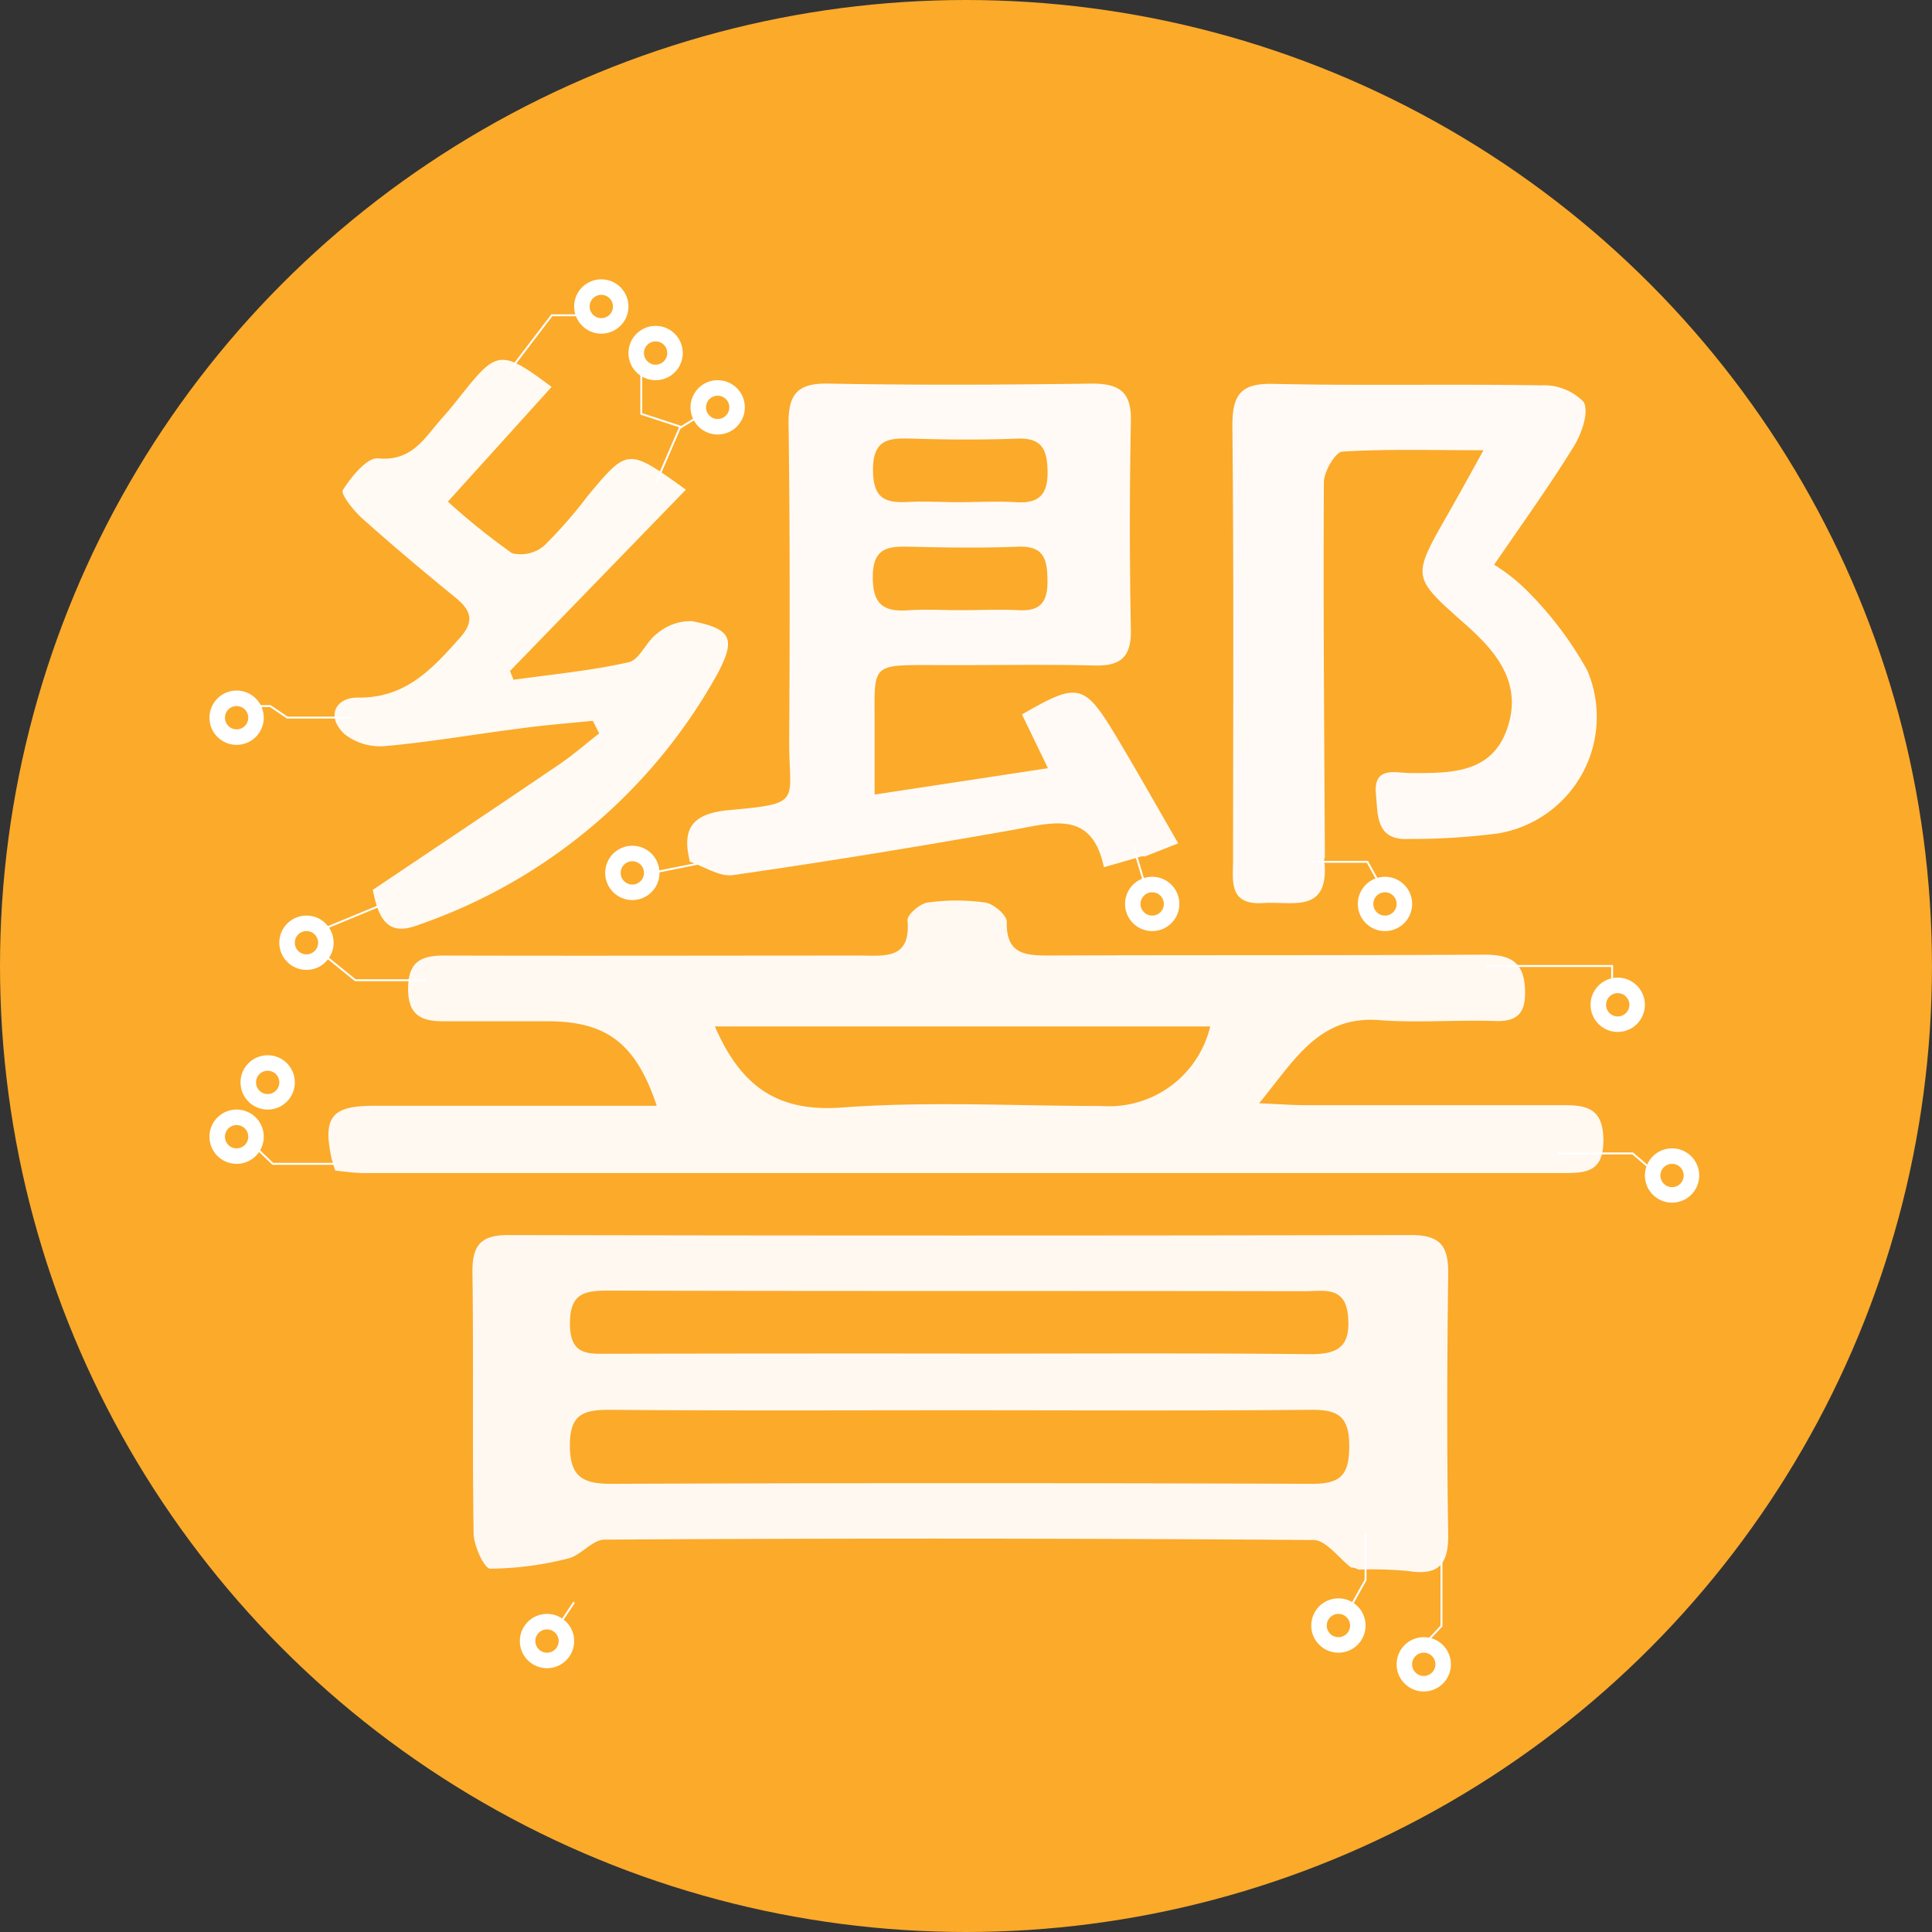 <svg xmlns="http://www.w3.org/2000/svg" xmlns:xlink="http://www.w3.org/1999/xlink" width="64" height="64" viewBox="0 0 64 64">
  <rect x="0" y="0" width="64" height="64" fill="#333333" stroke="none"/>
  <defs>
    <style>
      .cls-1 {
        fill: #fff;
      }

      .cls-2 {
        clip-path: url(#clip-path);
      }

      .cls-3 {
        fill: #fbaa2a;
      }

      .cls-4 {
        fill: #fff8f1;
      }

      .cls-5 {
        fill: #fff9f2;
      }

      .cls-6 {
        fill: #fffaf5;
      }

      .cls-7 {
        fill: #fffaf3;
      }

      .cls-11, .cls-8, .cls-9 {
        fill: none;
      }

      .cls-8, .cls-9 {
        stroke: #fff;
      }

      .cls-8 {
        stroke-width: 0.514px;
      }

      .cls-9 {
        stroke-width: 0.064px;
      }

      .cls-10 {
        stroke: none;
      }
    </style>
    <clipPath id="clip-path">
      <circle id="Ellipse_1805" data-name="Ellipse 1805" class="cls-1" cx="32" cy="32" r="32" transform="translate(-21969 -24761)"/>
    </clipPath>
  </defs>
  <g id="Mask_Group_534" data-name="Mask Group 534" class="cls-2" transform="translate(21969 24761)">
    <g id="Group_13141" data-name="Group 13141" transform="translate(-18574.688 -19000.229)">
      <circle id="Ellipse_2502" data-name="Ellipse 2502" class="cls-3" cx="32" cy="32" r="32" transform="translate(-3394.313 -5760.771)"/>
      <path id="Path_29994" data-name="Path 29994" class="cls-4" d="M44.828,52.21c-.416-.319-.83-.91-1.249-.912q-11.744-.085-23.487-.013c-.393,0-.771.514-1.18.619a10.808,10.808,0,0,1-2.6.344c-.2,0-.545-.756-.553-1.169-.046-2.9,0-5.8-.039-8.693,0-.882.308-1.193,1.2-1.19q14.951.031,29.905,0c1,0,1.229.409,1.218,1.3-.036,2.853-.046,5.711,0,8.564.018.987-.257,1.432-1.308,1.267a12.784,12.784,0,0,0-1.663-.049.581.581,0,0,0-.242-.072ZM31.82,47c-3.855,0-7.7.018-11.543-.015-.871,0-1.326.134-1.329,1.167s.4,1.285,1.367,1.285q11.6-.046,23.212,0c.969,0,1.231-.3,1.239-1.239,0-.99-.355-1.223-1.285-1.213C39.6,47.021,35.709,47,31.82,47Zm.015-1.876c3.891,0,7.783-.023,11.672.018.966,0,1.3-.321,1.218-1.265-.087-1.013-.835-.82-1.427-.82-7.7-.015-15.391,0-23.086-.021-.8,0-1.262.1-1.262,1.092,0,1.087.635,1,1.342,1Q26.065,45.116,31.836,45.121Z" transform="translate(-3394.382 -5761.054)"/>
      <path id="Path_29995" data-name="Path 29995" class="cls-5" d="M11.052,38.654c-.29-1.362,0-1.738,1.385-1.74h9.389c-.686-2.056-1.65-2.794-3.6-2.8h-3.47c-.771,0-1.177-.229-1.167-1.108s.447-1.072,1.205-1.069c4.585.013,9.168,0,13.751,0,.828,0,1.7.147,1.588-1.169-.015-.185.409-.55.661-.586a6.863,6.863,0,0,1,1.92,0c.275.041.712.422.707.637-.028,1.085.622,1.118,1.429,1.116,4.8-.018,9.595,0,14.394-.028.822,0,1.285.213,1.342,1.087.036.7-.118,1.144-.974,1.113-1.285-.046-2.57.069-3.855-.031-2-.154-2.794,1.316-3.976,2.753.645.028,1.087.064,1.527.064h8.61c.815,0,1.254.19,1.267,1.149,0,1.028-.514,1.1-1.285,1.1H12.062a8.775,8.775,0,0,1-.894-.087C11.132,38.914,11.088,38.783,11.052,38.654Zm12.7-4.369c.856,1.971,2.056,2.845,4.208,2.686,2.85-.213,5.729-.051,8.6-.051a3.443,3.443,0,0,0,3.6-2.635Z" transform="translate(-3394.382 -5761.054)"/>
      <path id="Path_29996" data-name="Path 29996" class="cls-6" d="M22.9,28.718c-.257-1.116.257-1.5,1.326-1.6,2.465-.221,1.977-.257,1.987-2.3.021-3.5.026-6.991-.021-10.484-.013-.982.283-1.365,1.316-1.344,2.907.054,5.819.041,8.739,0,.933,0,1.308.3,1.285,1.252q-.067,3.452,0,6.9c.015.892-.319,1.208-1.2,1.187-1.84-.046-3.681,0-5.521-.015-1.8,0-1.784,0-1.768,1.72v2.57l5.742-.874-.861-1.779c1.835-1.067,2.056-1.028,3.066.632.7,1.164,1.367,2.352,2.11,3.637l-1.1.434a.422.422,0,0,0-.231.033l-1.131.324c-.4-1.93-1.743-1.46-3.071-1.226-3.061.542-6.13,1.044-9.209,1.486-.45.067-.961-.285-1.442-.445Zm8.9-11.8c.64,0,1.285-.036,1.923,0,.771.054,1.062-.257,1.049-1.028-.013-.733-.2-1.11-1.015-1.077-1.151.044-2.313.036-3.46,0-.745-.018-1.306-.018-1.308,1.028s.493,1.113,1.285,1.064c.5-.015,1.015.01,1.527.013Zm.085,3.578c.643,0,1.285-.031,1.923,0,.735.044.969-.28.961-.982s-.111-1.151-.969-1.121c-1.2.046-2.393.031-3.6,0-.715-.015-1.211.031-1.218.99s.391,1.18,1.226,1.113c.563-.033,1.121,0,1.676,0Z" transform="translate(-3394.382 -5761.054)"/>
      <path id="Path_29997" data-name="Path 29997" class="cls-6" d="M43.952,28.913c.105,1.648-1.105,1.218-2.02,1.285-1.185.08-1.015-.743-1.015-1.465,0-4.778.026-9.556-.023-14.334,0-1.028.257-1.427,1.362-1.4,2.953.067,5.912,0,8.865.049a1.838,1.838,0,0,1,1.411.55c.182.342-.067,1.051-.329,1.475-.8,1.3-1.7,2.545-2.637,3.917a6.055,6.055,0,0,1,1.028.8,11.8,11.8,0,0,1,2.056,2.7,3.915,3.915,0,0,1-2.946,5.4,22.236,22.236,0,0,1-2.938.185c-1.128.069-1.049-.792-1.116-1.483-.093-.954.666-.7,1.159-.7,1.326,0,2.694.023,3.2-1.509.5-1.5-.4-2.545-1.432-3.449-1.732-1.542-1.743-1.519-.555-3.6.355-.622.7-1.249,1.19-2.136-1.714,0-3.2-.046-4.675.046-.234.015-.609.658-.612,1.013-.023,4.138.013,8.276.033,12.414a.37.37,0,0,0-.008.247Z" transform="translate(-3394.382 -5761.054)"/>
      <path id="Path_29998" data-name="Path 29998" class="cls-7" d="M12.42,29.761c2.11-1.419,4.164-2.789,6.2-4.174.452-.308.866-.673,1.3-1.01l-.213-.416c-.81.082-1.624.144-2.434.257-1.486.19-2.964.447-4.454.581a1.912,1.912,0,0,1-1.339-.4c-.612-.576-.306-1.208.434-1.208,1.6.026,2.475-.954,3.4-1.989.452-.514.383-.869-.111-1.285-1.051-.856-2.1-1.738-3.125-2.653-.29-.257-.735-.815-.65-.948.278-.44.8-1.085,1.167-1.049,1.157.108,1.555-.715,2.136-1.352.257-.285.491-.591.733-.892,1.067-1.329,1.249-1.347,2.879-.123l-3.436,3.8a22.518,22.518,0,0,0,2.126,1.709,1.2,1.2,0,0,0,1.072-.257,15.34,15.34,0,0,0,1.429-1.635c1.331-1.6,1.331-1.6,3.257-.213l-5.827,6.007.118.29c1.285-.18,2.57-.3,3.814-.581.368-.082.583-.7.948-.954A1.7,1.7,0,0,1,23,20.86c1.3.257,1.457.576.835,1.748a18.052,18.052,0,0,1-9.885,8.307C13.013,31.278,12.636,30.89,12.42,29.761Z" transform="translate(-3394.382 -5761.054)"/>
      <g id="Ellipse_2503" data-name="Ellipse 2503" class="cls-8" transform="translate(-3375.293 -5751.518)">
        <circle class="cls-10" cx="0.9" cy="0.9" r="0.9"/>
        <circle class="cls-11" cx="0.9" cy="0.9" r="0.643"/>
      </g>
      <g id="Ellipse_2504" data-name="Ellipse 2504" class="cls-8" transform="translate(-3373.494 -5749.976)">
        <circle class="cls-10" cx="0.9" cy="0.9" r="0.9"/>
        <circle class="cls-11" cx="0.9" cy="0.9" r="0.643"/>
      </g>
      <g id="Ellipse_2505" data-name="Ellipse 2505" class="cls-8" transform="translate(-3371.438 -5748.177)">
        <circle class="cls-10" cx="0.9" cy="0.9" r="0.9"/>
        <circle class="cls-11" cx="0.9" cy="0.9" r="0.643"/>
      </g>
      <g id="Ellipse_2506" data-name="Ellipse 2506" class="cls-8" transform="translate(-3387.374 -5737.896)">
        <circle class="cls-10" cx="0.9" cy="0.9" r="0.9"/>
        <circle class="cls-11" cx="0.9" cy="0.9" r="0.643"/>
      </g>
      <g id="Ellipse_2517" data-name="Ellipse 2517" class="cls-8" transform="translate(-3385.06 -5730.442)">
        <circle class="cls-10" cx="0.9" cy="0.9" r="0.9"/>
        <circle class="cls-11" cx="0.9" cy="0.9" r="0.643"/>
      </g>
      <g id="Ellipse_2507" data-name="Ellipse 2507" class="cls-8" transform="translate(-3386.345 -5725.815)">
        <circle class="cls-10" cx="0.9" cy="0.9" r="0.9"/>
        <circle class="cls-11" cx="0.9" cy="0.9" r="0.643"/>
      </g>
      <g id="Ellipse_2508" data-name="Ellipse 2508" class="cls-8" transform="translate(-3387.374 -5724.016)">
        <circle class="cls-10" cx="0.9" cy="0.9" r="0.9"/>
        <circle class="cls-11" cx="0.9" cy="0.9" r="0.643"/>
      </g>
      <g id="Ellipse_2509" data-name="Ellipse 2509" class="cls-8" transform="translate(-3377.092 -5707.309)">
        <circle class="cls-10" cx="0.9" cy="0.9" r="0.9"/>
        <circle class="cls-11" cx="0.9" cy="0.9" r="0.643"/>
      </g>
      <g id="Ellipse_2510" data-name="Ellipse 2510" class="cls-8" transform="translate(-3374.265 -5732.755)">
        <circle class="cls-10" cx="0.9" cy="0.9" r="0.9"/>
        <circle class="cls-11" cx="0.9" cy="0.9" r="0.643"/>
      </g>
      <g id="Ellipse_2511" data-name="Ellipse 2511" class="cls-8" transform="translate(-3357.044 -5731.727)">
        <circle class="cls-10" cx="0.9" cy="0.9" r="0.9"/>
        <circle class="cls-11" cx="0.9" cy="0.9" r="0.643"/>
      </g>
      <g id="Ellipse_2512" data-name="Ellipse 2512" class="cls-8" transform="translate(-3341.623 -5728.386)">
        <circle class="cls-10" cx="0.9" cy="0.9" r="0.9"/>
        <circle class="cls-11" cx="0.9" cy="0.9" r="0.643"/>
      </g>
      <g id="Ellipse_2516" data-name="Ellipse 2516" class="cls-8" transform="translate(-3349.333 -5731.727)">
        <circle class="cls-10" cx="0.9" cy="0.9" r="0.9"/>
        <circle class="cls-11" cx="0.9" cy="0.9" r="0.643"/>
      </g>
      <g id="Ellipse_2513" data-name="Ellipse 2513" class="cls-8" transform="translate(-3339.823 -5722.731)">
        <circle class="cls-10" cx="0.9" cy="0.9" r="0.9"/>
        <circle class="cls-11" cx="0.9" cy="0.9" r="0.643"/>
      </g>
      <g id="Ellipse_2514" data-name="Ellipse 2514" class="cls-8" transform="translate(-3348.048 -5706.538)">
        <circle class="cls-10" cx="0.9" cy="0.9" r="0.9"/>
        <circle class="cls-11" cx="0.9" cy="0.9" r="0.643"/>
      </g>
      <g id="Ellipse_2515" data-name="Ellipse 2515" class="cls-8" transform="translate(-3350.875 -5707.823)">
        <circle class="cls-10" cx="0.9" cy="0.9" r="0.9"/>
        <circle class="cls-11" cx="0.9" cy="0.9" r="0.643"/>
      </g>
      <path id="Union_1" data-name="Union 1" class="cls-9" d="M.514,1.542,0,2.313ZM.514,0Z" transform="translate(-3375.807 -5709.237)"/>
      <path id="Path_29999" data-name="Path 29999" class="cls-9" d="M-3349.333-5708.946v1.535l-.57,1.021" transform="translate(0.257 -1.021)"/>
      <path id="Path_30000" data-name="Path 30000" class="cls-9" d="M-3346.561-5709.237v2.329l-.694.738"/>
      <path id="Path_30001" data-name="Path 30001" class="cls-9" d="M-3383.224-5722.217h-2.05l-.722-.69"/>
      <path id="Path_30002" data-name="Path 30002" class="cls-9" d="M-3342.709-5722.562h2.482l.654.559"/>
      <path id="Path_30003" data-name="Path 30003" class="cls-9" d="M-3345.074-5728.771h4.166v.472"/>
      <path id="Path_30004" data-name="Path 30004" class="cls-9" d="M-3350.875-5732.222h1.859l.418.754"/>
      <path id="Path_30005" data-name="Path 30005" class="cls-9" d="M-3356.773-5732.755l.4,1.333"/>
      <path id="Path_30006" data-name="Path 30006" class="cls-9" d="M-3370.891-5732.222l-1.894.38"/>
      <path id="Path_30007" data-name="Path 30007" class="cls-9" d="M-3380.21-5728.3h-2.334l-1.161-.941"/>
      <path id="Path_30008" data-name="Path 30008" class="cls-9" d="M-3381.534-5730.85l-2.316.957"/>
      <path id="Path_30009" data-name="Path 30009" class="cls-9" d="M-3382.692-5737h-2.105l-.562-.381h-.545"/>
      <path id="Path_30010" data-name="Path 30010" class="cls-9" d="M-3377.432-5748.493l1.4-1.834h1.016"/>
      <path id="Path_30011" data-name="Path 30011" class="cls-9" d="M-3372.594-5744.747l.8-1.848.749-.455"/>
      <path id="Path_30012" data-name="Path 30012" class="cls-9" d="M-3373.069-5748.493v1.432l1.362.446"/>
    </g>
  </g>
</svg>
